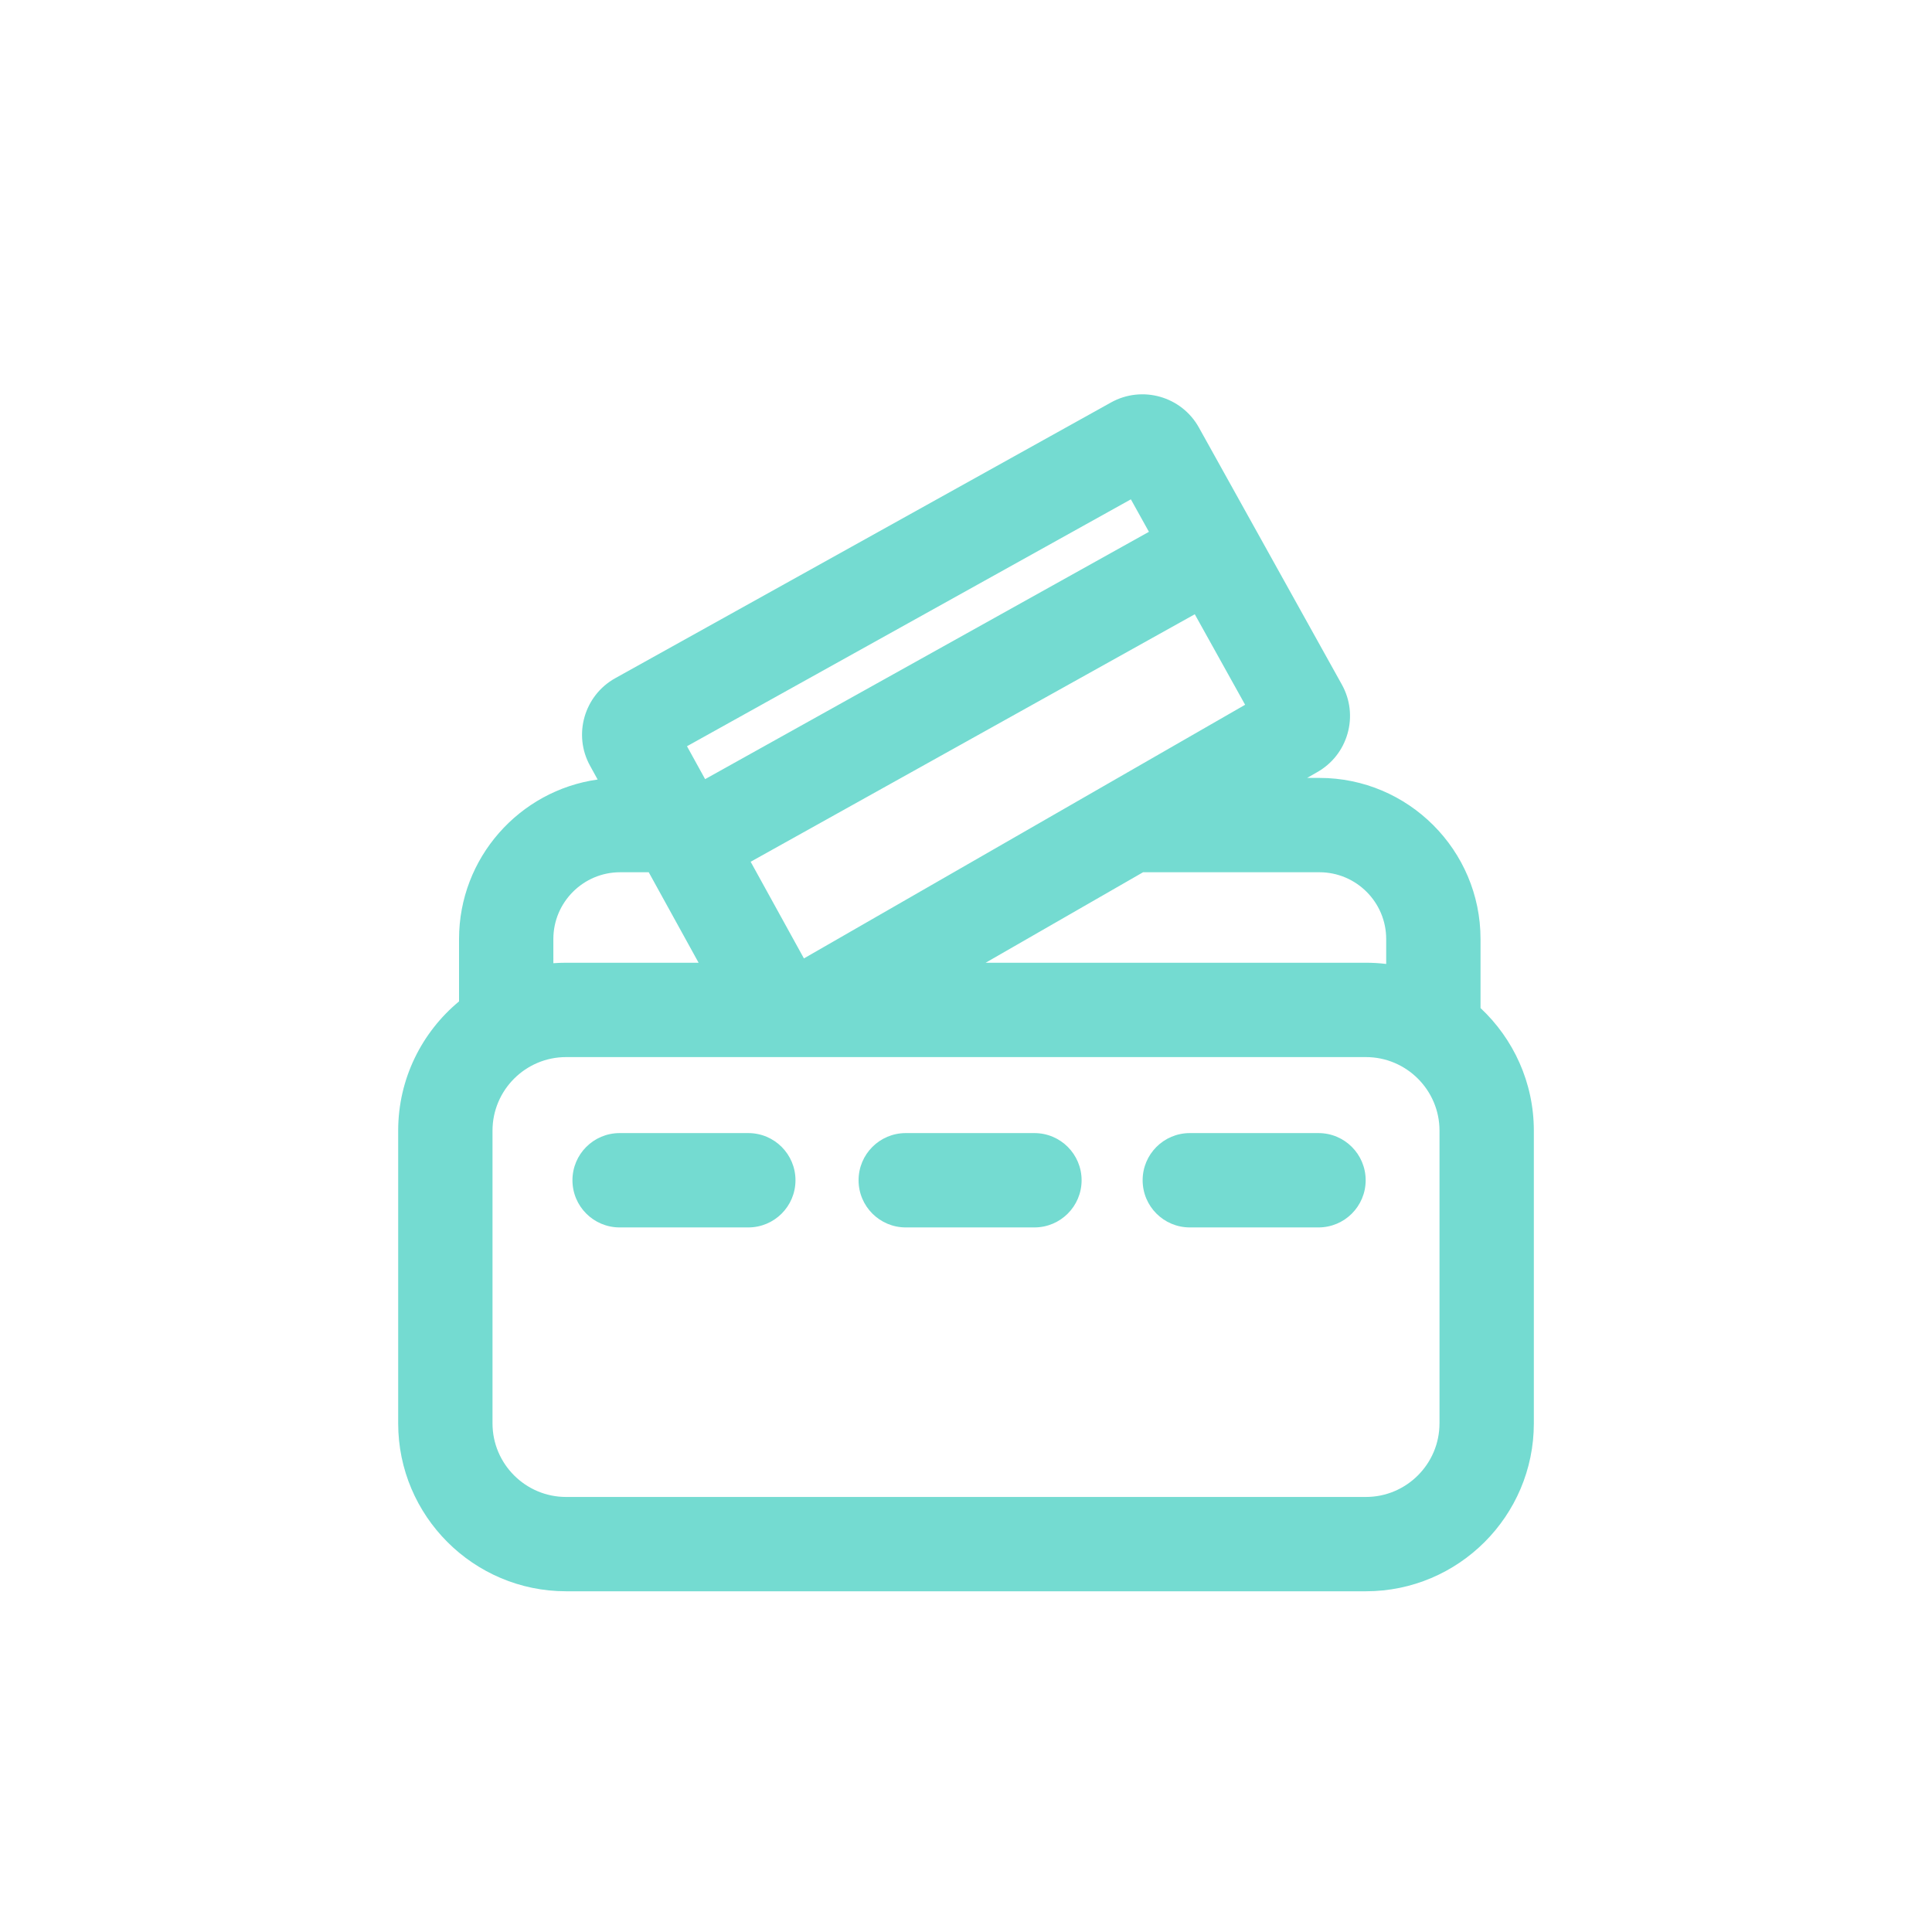 <svg class="svg-icon" style="width: 1em;height: 1em;vertical-align: middle;fill: currentColor;overflow: hidden;" viewBox="0 0 1024 1024" version="1.1" xmlns="http://www.w3.org/2000/svg"><path d="M784.71 534.29V497.7c0-47.08-38.31-85.39-85.39-85.39h-6.5l5.31-3.05c7.88-4.45 13.59-11.69 16.08-20.41 2.51-8.79 1.44-18.03-3-26.02l-75.78-136.25c-9.17-16.49-30.05-22.45-46.55-13.28L326.09 359.46c-16.49 9.17-22.45 30.05-13.32 46.46l3.99 7.24c-41.45 5.82-73.46 41.5-73.46 84.54v33.06c-19.69 16.34-32.26 40.99-32.26 68.51v155.14c0 49.08 39.93 89 89 89h423.93c49.07 0 89-39.92 89-89V599.28c-0.01-25.62-10.89-48.73-28.26-64.99z m-85.39-71.98c19.51 0 35.39 15.88 35.39 35.39v13.22c-3.52-0.43-7.11-0.65-10.74-0.65H522.42l83.43-47.96h93.47zM426.1 507.98l-28.24-51.23 235.4-131.18 26.68 47.97L426.1 507.98z m173.29-243.32l9.57 17.21-235.23 131.09-9.61-17.44 235.27-130.86zM293.29 497.7c0-19.51 15.88-35.39 35.39-35.39h15.16l26.43 47.96h-70.24c-2.27 0-4.52 0.09-6.74 0.25V497.7z m469.67 256.72c0 21.5-17.5 39-39 39H300.04c-21.5 0-39-17.5-39-39V599.28c0-21.5 17.5-39 39-39h423.93c21.5 0 39 17.5 39 39v155.14z" fill="#74DBD1" /><path d="M396.62 600.56h-68.21c-13.81 0-25 11.19-25 25s11.19 25 25 25h68.21c13.81 0 25-11.19 25-25s-11.19-25-25-25zM548.27 600.56h-68.21c-13.81 0-25 11.19-25 25s11.19 25 25 25h68.21c13.81 0 25-11.19 25-25s-11.19-25-25-25zM698.83 600.56h-68.21c-13.81 0-25 11.19-25 25s11.19 25 25 25h68.21c13.81 0 25-11.19 25-25s-11.19-25-25-25z" fill="#74DBD1" /></svg>